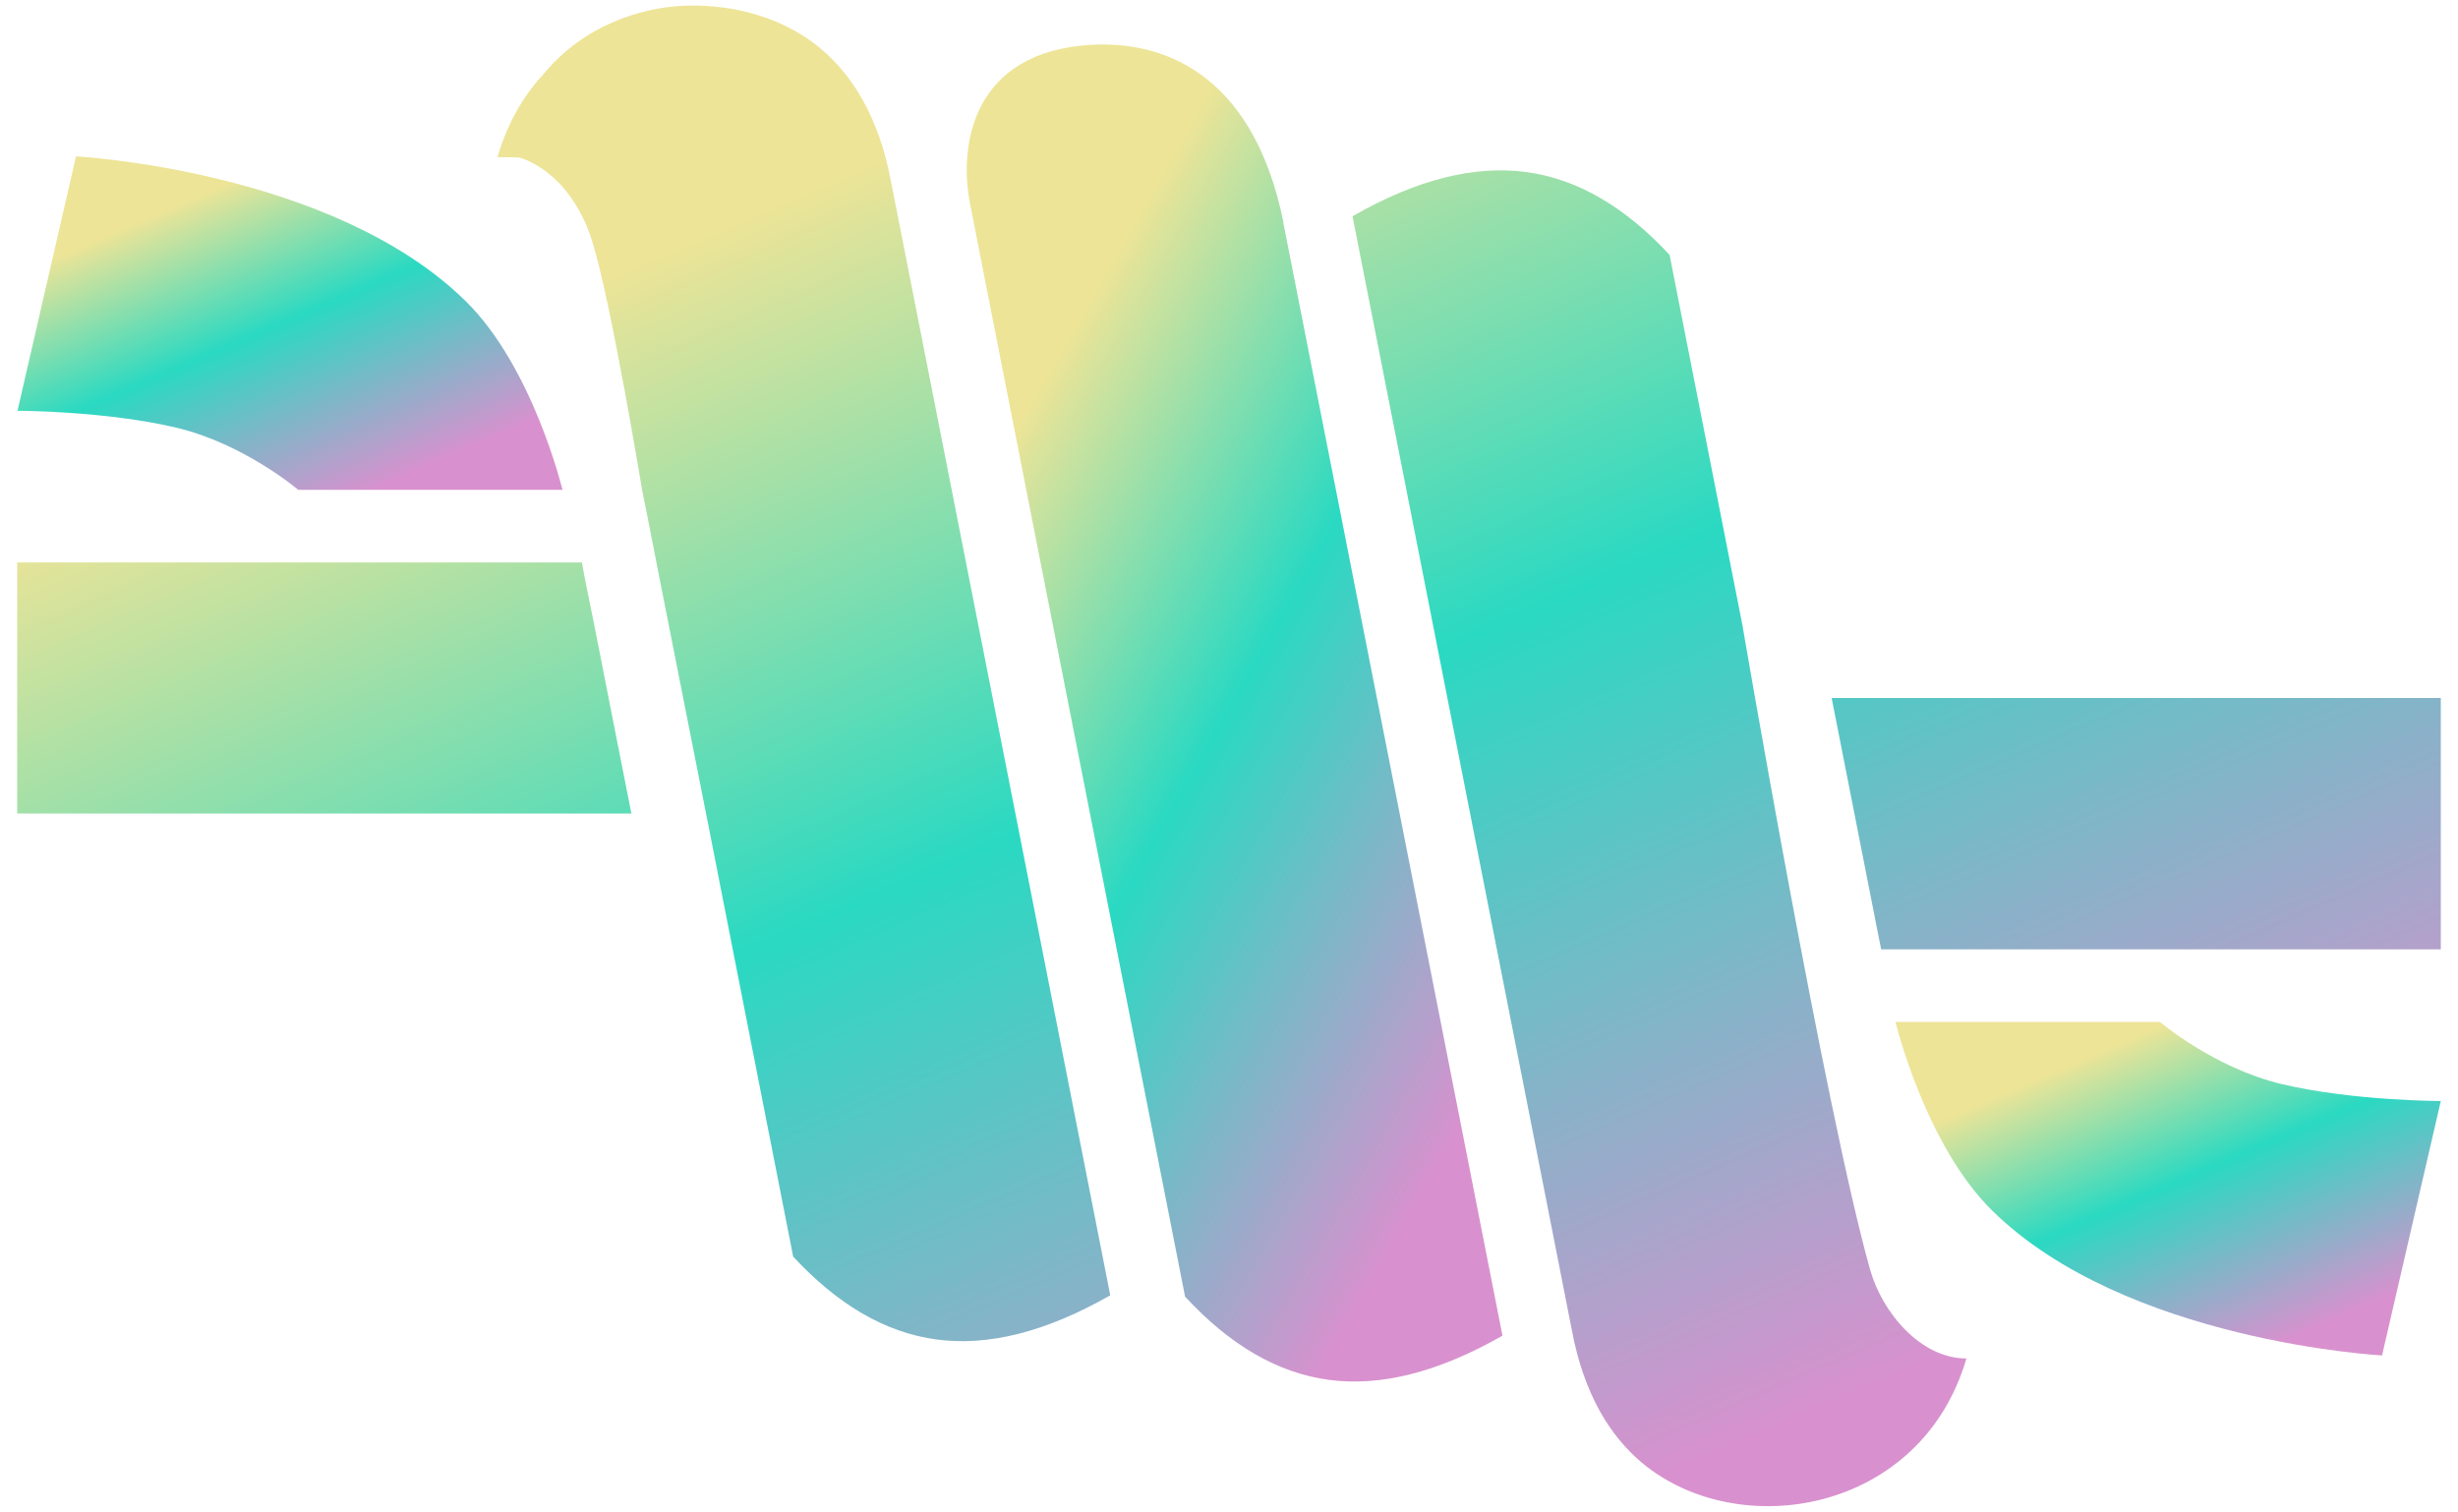 <svg xmlns="http://www.w3.org/2000/svg" width="104" height="64" fill="none" viewBox="0 0 104 64"><path fill="url(#paint0_linear_27_77)" fill-rule="evenodd" d="M100.784 57.355C100.784 57.355 89.939 56.778 84.296 51.231C81.451 48.439 80.201 43.246 80.201 43.246H91.391C91.391 43.246 93.677 45.189 96.534 45.872C99.57 46.59 103.272 46.59 103.272 46.59L100.784 57.367V57.355Z" clip-rule="evenodd"/><path fill="url(#paint1_linear_27_77)" fill-rule="evenodd" d="M50.142 54.87L43.809 22.694L41.75 12.224L41.024 8.514C40.583 6.112 41.155 2.167 46.202 1.896C48.988 1.743 52.964 2.885 54.297 9.374V9.421L63.571 56.519C60.809 58.097 58.38 58.674 56.238 58.391C54.011 58.097 52 56.872 50.154 54.882L50.142 54.87Z" clip-rule="evenodd"/><path fill="url(#paint2_linear_27_77)" fill-rule="evenodd" d="M79.594 40.172L79.44 39.406L79.082 37.581L77.499 29.537H103.272V40.172H79.594Z" clip-rule="evenodd"/><path fill="url(#paint3_linear_27_77)" fill-rule="evenodd" d="M46.976 54.811C44.214 56.389 41.786 56.966 39.643 56.683C37.417 56.389 35.405 55.164 33.56 53.174L30.477 37.498L30.12 35.673L27.977 24.838L27.417 21.976L27.167 20.727C27.167 20.727 25.858 12.778 25.06 10.222C24.477 8.338 23.322 7.172 22.132 6.713H22.108L22.096 6.701H22.072L22.06 6.689H22.037L22.025 6.677H22.001L21.977 6.665H21.751L21.739 6.654H21.048C21.477 5.181 22.167 4.027 22.989 3.144C24.703 1.059 27.108 0.341 28.846 0.247C30.465 0.164 32.834 0.482 34.727 2.06C36.06 3.179 37.191 4.946 37.703 7.702L46.976 54.811Z" clip-rule="evenodd"/><path fill="url(#paint4_linear_27_77)" fill-rule="evenodd" d="M66.499 56.248C67.011 59.015 68.142 60.782 69.476 61.901C73.559 65.304 81.285 64.044 83.201 57.484C81.237 57.484 79.63 55.506 79.13 53.739C77.237 47.05 73.725 26.463 73.725 26.463L70.642 10.787C68.797 8.797 66.785 7.572 64.559 7.278C62.404 6.995 59.976 7.572 57.226 9.15L66.499 56.248Z" clip-rule="evenodd"/><path fill="url(#paint5_linear_27_77)" fill-rule="evenodd" d="M26.715 34.424H0.728V23.801H24.62L24.763 24.567L25.132 26.392L26.263 32.14L26.715 34.424Z" clip-rule="evenodd"/><path fill="url(#paint6_linear_27_77)" fill-rule="evenodd" d="M3.216 6.618C3.216 6.618 14.061 7.195 19.703 12.743C22.549 15.534 23.799 20.728 23.799 20.728H12.62C12.62 20.728 10.335 18.784 7.478 18.101C4.442 17.383 0.74 17.383 0.74 17.383L3.216 6.618Z" clip-rule="evenodd"/><defs><linearGradient id="paint0_linear_27_77" x1="91.737" x2="97.414" y1="43.246" y2="56.435" gradientUnits="userSpaceOnUse"><stop stop-color="#EDE497"/><stop offset=".443" stop-color="#2AD9C2"/><stop offset="1" stop-color="#D891CE"/></linearGradient><linearGradient id="paint1_linear_27_77" x1="52.237" x2="79.177" y1="1.883" y2="17.23" gradientUnits="userSpaceOnUse"><stop stop-color="#EDE497"/><stop offset=".443" stop-color="#2AD9C2"/><stop offset="1" stop-color="#D891CE"/></linearGradient><linearGradient id="paint2_linear_27_77" x1="52" x2="77.733" y1=".235" y2="59.327" gradientUnits="userSpaceOnUse"><stop stop-color="#EDE497"/><stop offset=".443" stop-color="#2AD9C2"/><stop offset="1" stop-color="#D891CE"/></linearGradient><linearGradient id="paint3_linear_27_77" x1="52" x2="77.733" y1=".235" y2="59.327" gradientUnits="userSpaceOnUse"><stop stop-color="#EDE497"/><stop offset=".443" stop-color="#2AD9C2"/><stop offset="1" stop-color="#D891CE"/></linearGradient><linearGradient id="paint4_linear_27_77" x1="52" x2="77.733" y1=".235" y2="59.327" gradientUnits="userSpaceOnUse"><stop stop-color="#EDE497"/><stop offset=".443" stop-color="#2AD9C2"/><stop offset="1" stop-color="#D891CE"/></linearGradient><linearGradient id="paint5_linear_27_77" x1="52" x2="77.733" y1=".235" y2="59.327" gradientUnits="userSpaceOnUse"><stop stop-color="#EDE497"/><stop offset=".443" stop-color="#2AD9C2"/><stop offset="1" stop-color="#D891CE"/></linearGradient><linearGradient id="paint6_linear_27_77" x1="12.269" x2="17.94" y1="6.618" y2="19.798" gradientUnits="userSpaceOnUse"><stop stop-color="#EDE497"/><stop offset=".443" stop-color="#2AD9C2"/><stop offset="1" stop-color="#D891CE"/></linearGradient></defs></svg>